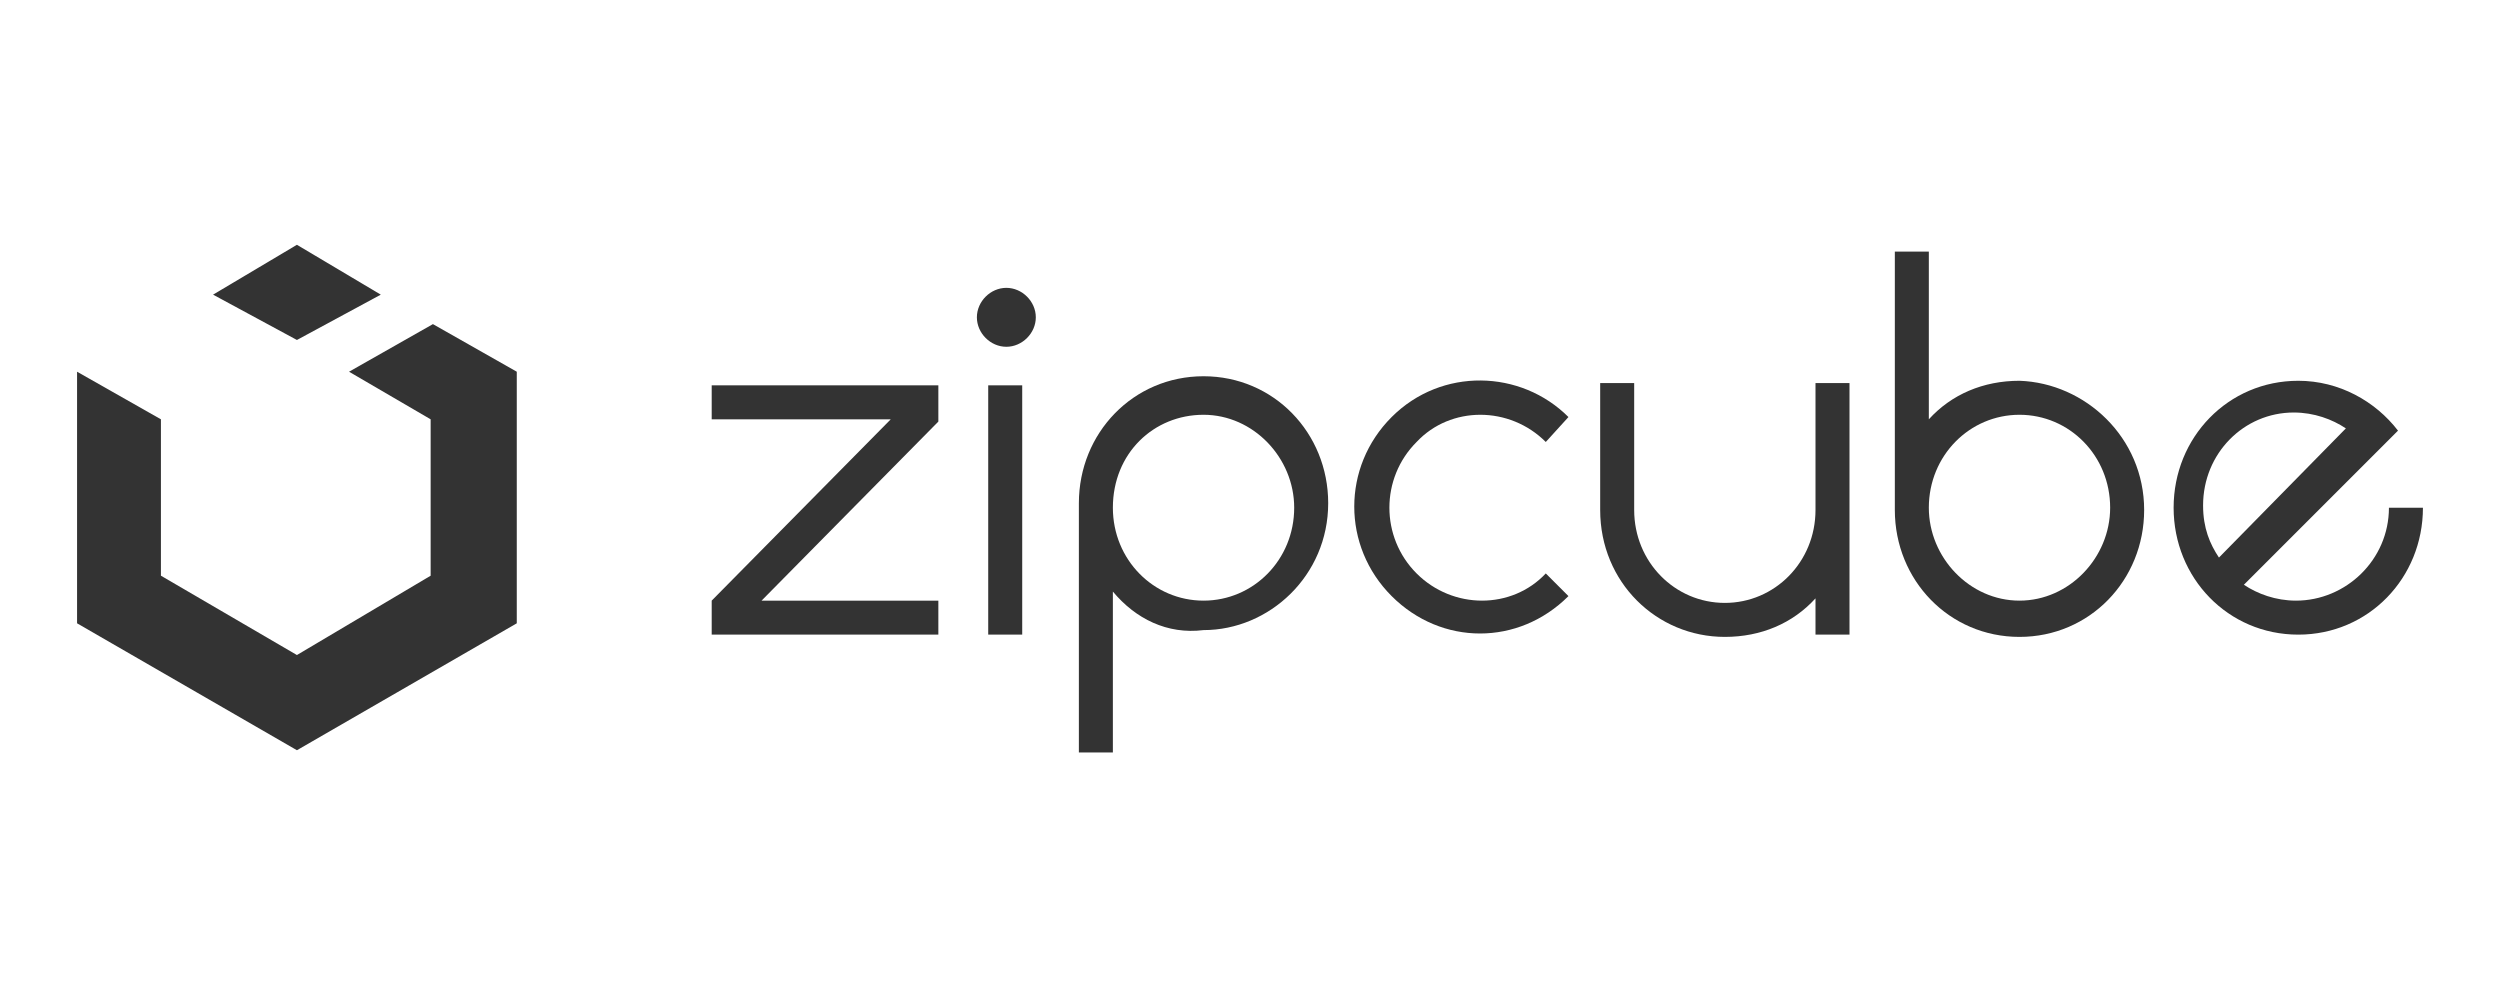 <?xml version="1.0" encoding="utf-8"?>
<!-- Generator: Adobe Illustrator 19.0.0, SVG Export Plug-In . SVG Version: 6.00 Build 0)  -->
<svg version="1.1" id="Layer_1" xmlns="http://www.w3.org/2000/svg" xmlns:xlink="http://www.w3.org/1999/xlink" x="0px" y="0px"
	 viewBox="7 7 110.3 44" style="enable-background:new 7 7 110.3 44;" xml:space="preserve">
<style type="text/css">
	.st0{fill:#333333;}
	.st1{enable-background:new    ;}
</style>
<g>
	<g>
		<polygon class="st0" points="20.1,17.8 23.8,20 20.1,22 16.4,20 		"/>
		<polygon class="st0" points="29.8,23.4 26.1,21.3 22.4,23.4 26,25.5 26,32.4 20.1,35.9 14.1,32.4 14.1,25.5 10.4,23.4 10.4,34.5 
			20.1,40.1 29.8,34.5 		"/>
	</g>
	<g class="st1">
		<path class="st0" d="M38.4,24h10v1.6l-7.8,7.9h7.8V35h-10v-1.5l0,0l7.9-8h-7.9V24z"/>
		<path class="st0" d="M51.4,22.3c-0.7,0-1.3-0.6-1.3-1.3s0.6-1.3,1.3-1.3s1.3,0.6,1.3,1.3S52.1,22.3,51.4,22.3z M50.6,24h1.5v11
			h-1.5V24z"/>
		<path class="st0" d="M56.1,33.1v7.1h-1.5v-11c0-3.1,2.4-5.6,5.5-5.6s5.5,2.5,5.5,5.6c0,3.2-2.6,5.6-5.5,5.6
			C58.5,35,57.1,34.3,56.1,33.1z M56.1,29.4c0,2.3,1.8,4.1,4,4.1s4-1.8,4-4.1c0-2.2-1.8-4.1-4-4.1S56.1,27,56.1,29.4z"/>
		<path class="st0" d="M75.2,26.5L75.2,26.5c-1.6-1.6-4.2-1.6-5.7,0c-1.6,1.6-1.6,4.2,0,5.8c1.6,1.6,4.2,1.6,5.7,0l1,1l0,0
			c-2.2,2.2-5.6,2.2-7.8,0s-2.2-5.7,0-7.9c2.2-2.2,5.7-2.1,7.8,0L75.2,26.5z"/>
		<path class="st0" d="M88.6,35h-1.5v-1.6c-1,1.1-2.4,1.7-4,1.7c-3,0-5.5-2.4-5.5-5.6v-5.6h1.5v5.6c0,2.3,1.8,4.1,4,4.1s4-1.8,4-4.1
			v-5.6h1.5V35z"/>
		<path class="st0" d="M101.6,29.5c0,3.1-2.4,5.6-5.5,5.6s-5.5-2.5-5.5-5.6l0,0V18.1h1.5v7.4c1-1.1,2.4-1.7,4-1.7
			C99,23.9,101.6,26.3,101.6,29.5z M100.1,29.4c0-2.3-1.8-4.1-4-4.1s-4,1.8-4,4.1c0,2.2,1.8,4.1,4,4.1S100.1,31.6,100.1,29.4z"/>
		<path class="st0" d="M106,32.8c0.6,0.4,1.4,0.7,2.3,0.7c2.2,0,4.1-1.8,4.1-4.1h1.5c0,3.1-2.4,5.6-5.5,5.6s-5.5-2.5-5.5-5.6
			s2.4-5.6,5.5-5.6c1.8,0,3.4,0.9,4.4,2.2L106,32.8z M104.9,31.6l5.6-5.7c-0.6-0.4-1.4-0.7-2.3-0.7c-2.2,0-4,1.8-4,4.1
			C104.2,30.3,104.5,31,104.9,31.6z"/>
	</g>
</g>
</svg>
